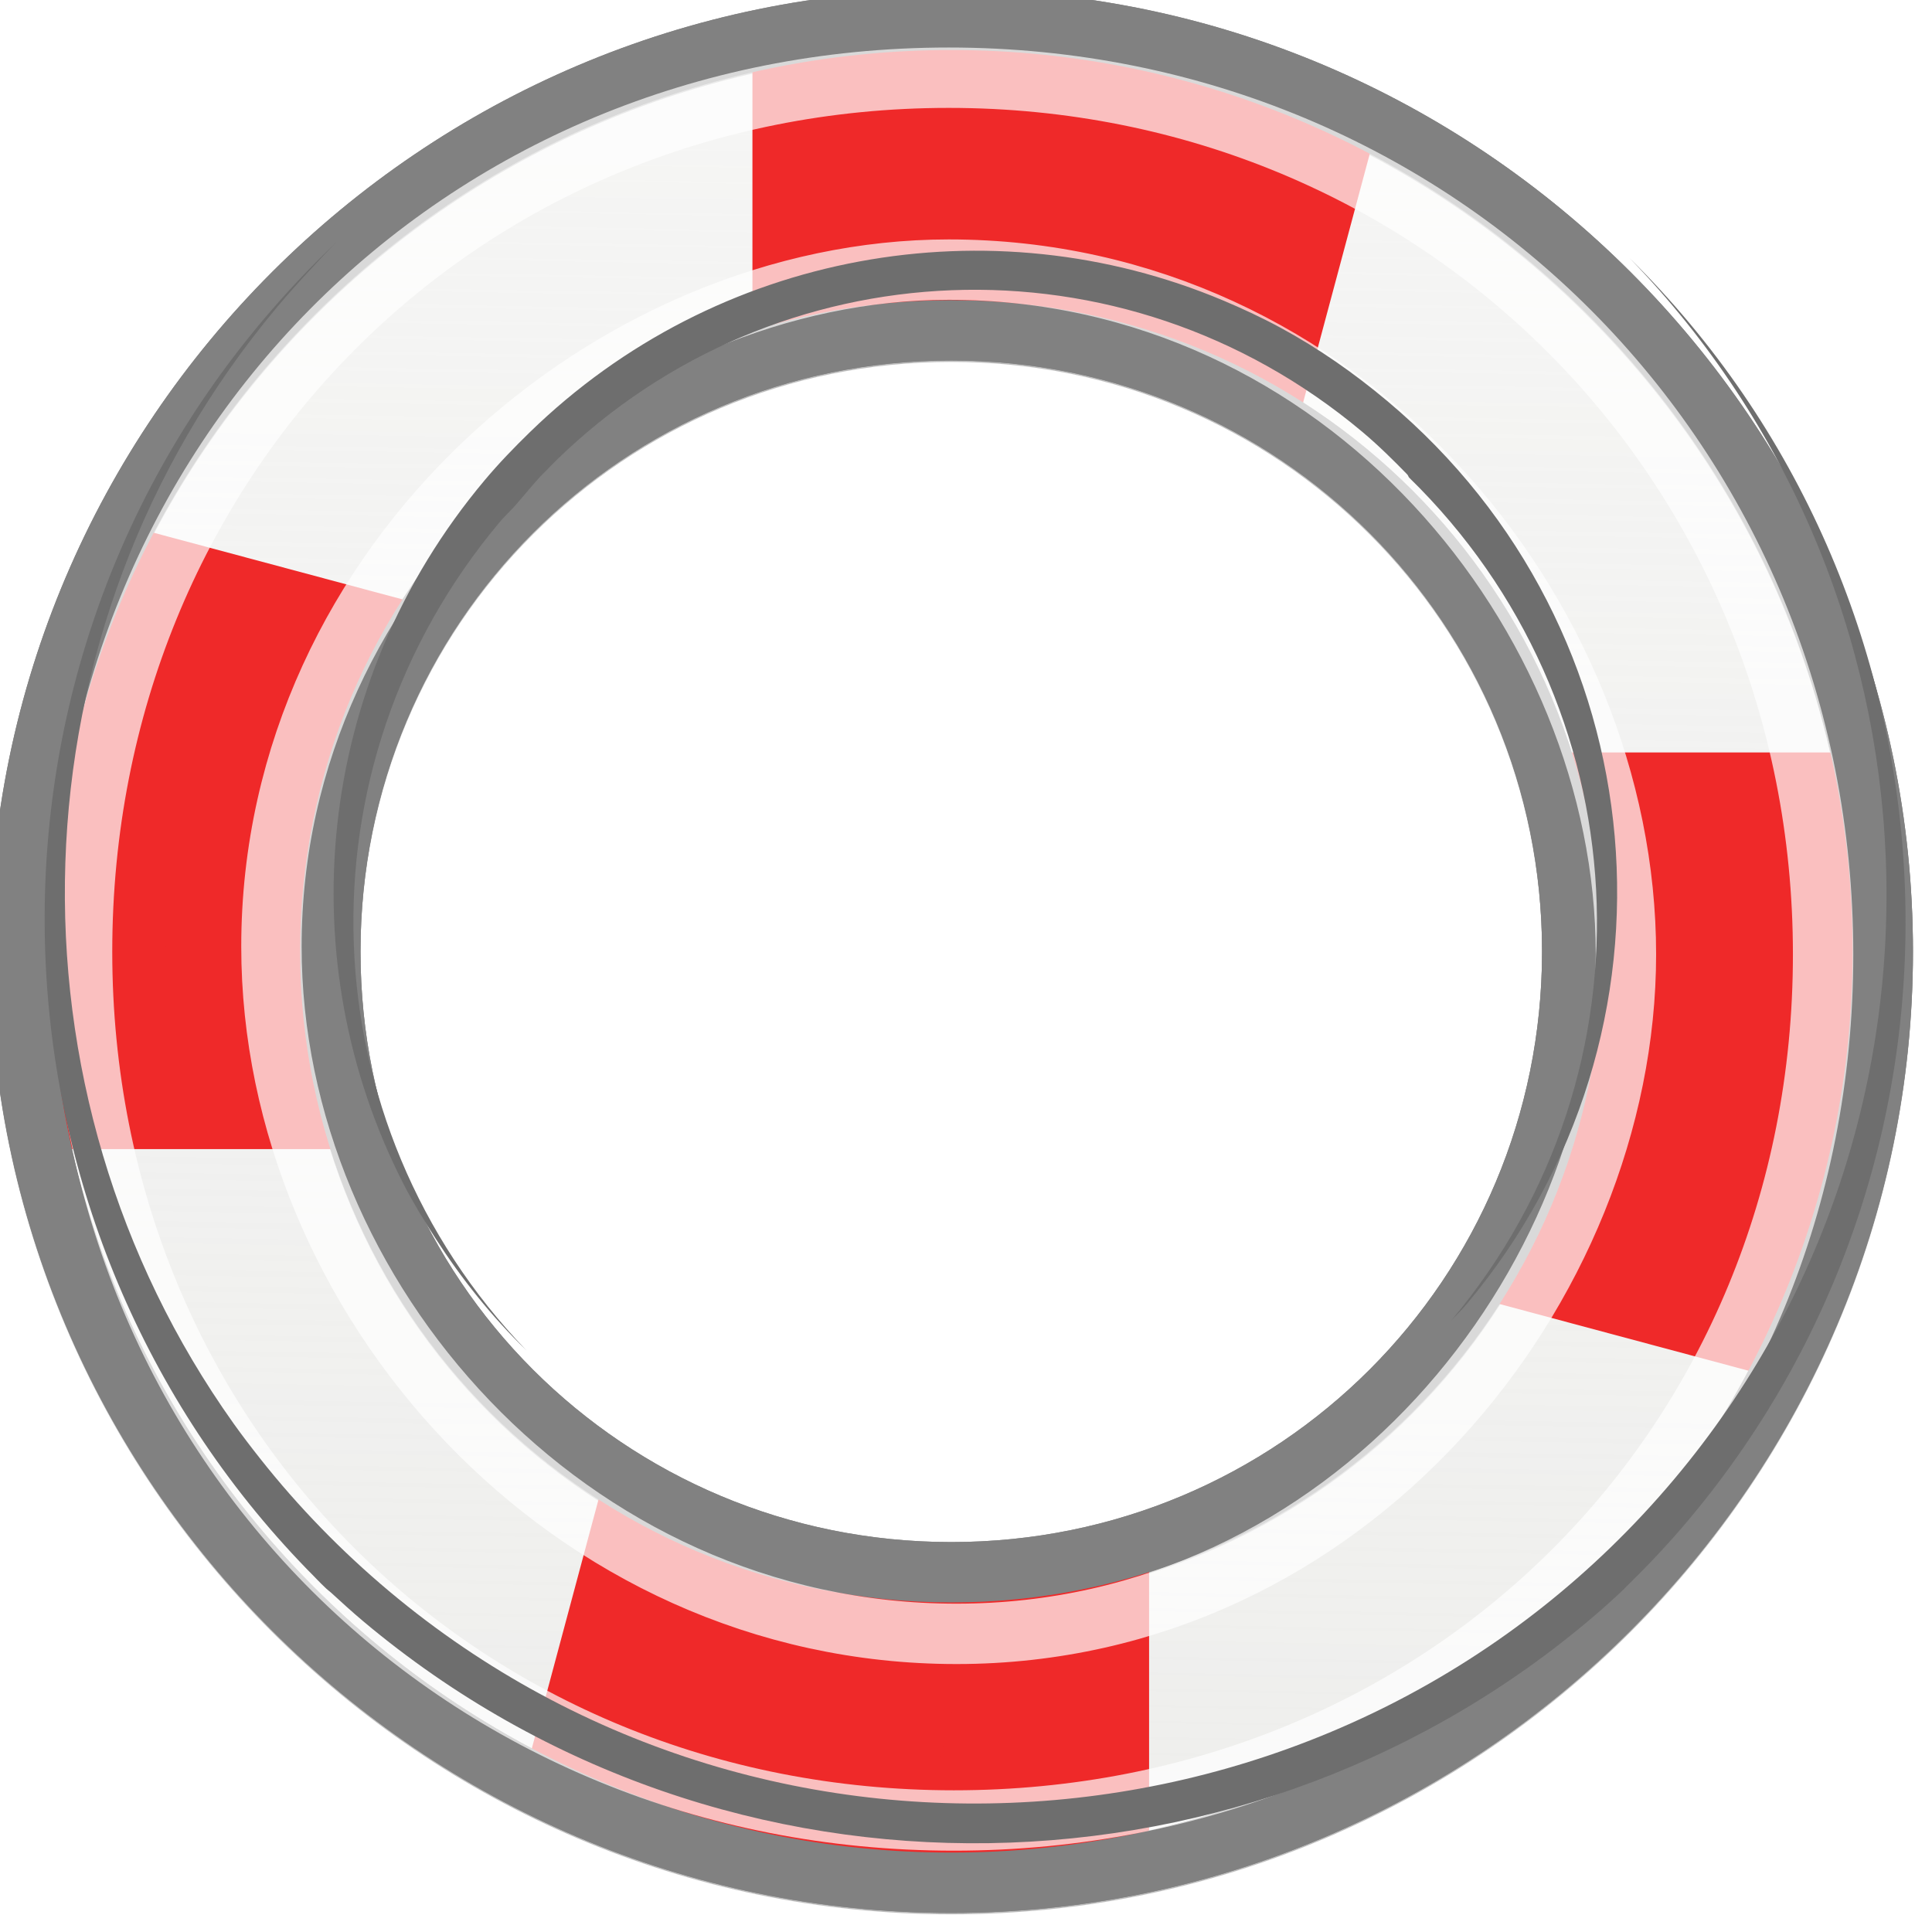 <?xml version="1.0" encoding="UTF-8" standalone="no"?>
<!-- Created with Inkscape (http://www.inkscape.org/) -->
<svg
   xmlns:dc="http://purl.org/dc/elements/1.1/"
   xmlns:cc="http://web.resource.org/cc/"
   xmlns:rdf="http://www.w3.org/1999/02/22-rdf-syntax-ns#"
   xmlns:svg="http://www.w3.org/2000/svg"
   xmlns="http://www.w3.org/2000/svg"
   xmlns:xlink="http://www.w3.org/1999/xlink"
   xmlns:sodipodi="http://sodipodi.sourceforge.net/DTD/sodipodi-0.dtd"
   xmlns:inkscape="http://www.inkscape.org/namespaces/inkscape"
   width="32"
   height="32"
   id="svg2160"
   sodipodi:version="0.32"
   inkscape:version="0.45"
   sodipodi:docbase="/home/lse/public_html/Bambus/System/Icons/0.12/scalable/actions"
   sodipodi:docname="large-help.svg"
   inkscape:output_extension="org.inkscape.output.svg.inkscape"
   sodipodi:modified="true"
   version="1.0">
  <defs
     id="defs2162">
    <linearGradient
       inkscape:collect="always"
       id="linearGradient3736">
      <stop
         style="stop-color:#fdfdfd;stop-opacity:1;"
         offset="0"
         id="stop3738" />
      <stop
         style="stop-color:#fdfdfd;stop-opacity:0;"
         offset="1"
         id="stop3740" />
    </linearGradient>
    <filter
       inkscape:collect="always"
       id="filter3692">
      <feGaussianBlur
         inkscape:collect="always"
         stdDeviation="0.959"
         id="feGaussianBlur3694" />
    </filter>
    <linearGradient
       inkscape:collect="always"
       xlink:href="#linearGradient3736"
       id="linearGradient3754"
       x1="24.841"
       y1="-0.988"
       x2="23.982"
       y2="50.376"
       gradientUnits="userSpaceOnUse"
       gradientTransform="translate(0,3.5038e-2)" />
    <linearGradient
       inkscape:collect="always"
       xlink:href="#linearGradient3736"
       id="linearGradient3783"
       gradientUnits="userSpaceOnUse"
       gradientTransform="translate(0,3.5038e-2)"
       x1="24.841"
       y1="-0.988"
       x2="23.982"
       y2="50.376" />
  </defs>
  <sodipodi:namedview
     id="base"
     pagecolor="#ffffff"
     bordercolor="#666666"
     borderopacity="1.0"
     inkscape:pageopacity="0.0"
     inkscape:pageshadow="2"
     inkscape:zoom="23.1875"
     inkscape:cx="24.366577"
     inkscape:cy="16"
     inkscape:current-layer="layer1"
     showgrid="true"
     inkscape:grid-bbox="true"
     inkscape:document-units="px"
     inkscape:window-width="1272"
     inkscape:window-height="949"
     inkscape:window-x="0"
     inkscape:window-y="24"
     width="32px"
     height="32px" />
  <g
     id="layer1"
     inkscape:label="Layer 1"
     inkscape:groupmode="layer">
    <g
       id="g3774"
       transform="scale(0.657,0.657)">
      <path
         id="path3732"
         d="M 23.982,0.5 C 11.063,0.5 0.5,11.063 0.5,23.982 C 0.5,36.902 11.063,47.465 23.982,47.465 C 36.902,47.465 47.465,36.902 47.465,23.982 C 47.465,11.063 36.902,0.5 23.982,0.5 z M 23.982,8.327 C 32.667,8.327 39.637,15.298 39.637,23.982 C 39.637,32.667 32.667,39.637 23.982,39.637 C 15.298,39.637 8.327,32.667 8.327,23.982 C 8.327,15.298 15.298,8.327 23.982,8.327 z "
         style="opacity:1;color:#000000;fill:#eeeeec;fill-opacity:1;fill-rule:nonzero;stroke:#818181;stroke-width:1.522;stroke-linecap:square;stroke-linejoin:miter;marker:none;stroke-miterlimit:4;stroke-dasharray:none;stroke-dashoffset:0;stroke-opacity:1;visibility:visible;display:inline;overflow:visible;enable-background:accumulate" />
      <path
         id="path3734"
         d="M 23.982,0.535 C 11.063,0.535 0.5,11.098 0.5,24.018 C 0.5,36.937 11.063,47.5 23.982,47.5 C 36.902,47.5 47.465,36.937 47.465,24.018 C 47.465,11.098 36.902,0.535 23.982,0.535 z M 23.982,8.363 C 32.667,8.363 39.637,15.333 39.637,24.018 C 39.637,32.702 32.667,39.673 23.982,39.673 C 15.298,39.673 8.327,32.702 8.327,24.018 C 8.327,15.333 15.298,8.363 23.982,8.363 z "
         style="opacity:0.5;color:#000000;fill:url(#linearGradient3783);fill-opacity:1;fill-rule:nonzero;stroke:#818181;stroke-width:1.522;stroke-linecap:square;stroke-linejoin:miter;marker:none;stroke-miterlimit:4;stroke-dasharray:none;stroke-dashoffset:0;stroke-opacity:1;visibility:visible;display:inline;overflow:visible;enable-background:accumulate" />
      <path
         id="rect3146"
         d="M 23.969,0.5 C 22.254,0.5 20.582,0.678 18.969,1.031 L 18.969,9.156 C 20.543,8.629 22.211,8.312 23.969,8.312 C 25.716,8.312 27.403,8.635 28.969,9.156 L 28.969,1.031 C 27.358,0.679 25.681,0.5 23.969,0.5 z M 1.031,18.969 C 0.678,20.582 0.5,22.254 0.5,23.969 C 0.5,25.681 0.679,27.358 1.031,28.969 L 9.156,28.969 C 8.635,27.403 8.312,25.716 8.312,23.969 C 8.312,22.211 8.629,20.543 9.156,18.969 L 1.031,18.969 z M 38.812,18.969 C 39.34,20.543 39.625,22.211 39.625,23.969 C 39.625,25.716 39.334,27.403 38.812,28.969 L 46.938,28.969 C 47.29,27.358 47.469,25.681 47.469,23.969 C 47.469,22.254 47.291,20.582 46.938,18.969 L 38.812,18.969 z M 18.969,38.812 L 18.969,46.938 C 20.582,47.291 22.254,47.469 23.969,47.469 C 25.681,47.469 27.358,47.29 28.969,46.938 L 28.969,38.812 C 27.403,39.334 25.716,39.625 23.969,39.625 C 22.211,39.625 20.543,39.34 18.969,38.812 z "
         style="opacity:1;color:#000000;fill:#ef2929;fill-opacity:1;fill-rule:nonzero;stroke:none;stroke-width:1;stroke-linecap:square;stroke-linejoin:miter;marker:none;marker-start:none;marker-mid:none;marker-end:none;stroke-miterlimit:4;stroke-dasharray:none;stroke-dashoffset:0;stroke-opacity:1;visibility:visible;display:inline;overflow:visible;enable-background:accumulate" />
      <path
         id="path3204"
         d="M 1.298,17.916 C 0.854,19.573 0.593,21.234 0.517,22.883 L 8.365,24.986 C 8.262,23.329 8.389,21.636 8.844,19.938 C 9.296,18.25 10.044,16.704 10.953,15.327 L 3.105,13.224 C 2.348,14.689 1.741,16.262 1.298,17.916 z M 13.2,44.852 C 14.667,45.611 16.236,46.215 17.892,46.659 C 19.547,47.103 21.213,47.364 22.86,47.44 L 24.962,39.592 C 23.315,39.691 21.602,39.565 19.914,39.113 C 18.217,38.658 16.687,37.921 15.303,37.004 L 13.2,44.852 z M 22.979,8.358 C 24.636,8.256 26.321,8.413 28.019,8.867 C 29.707,9.32 31.261,10.037 32.638,10.946 L 34.741,3.098 C 33.276,2.341 31.703,1.734 30.049,1.291 C 28.392,0.847 26.731,0.586 25.082,0.51 L 22.979,8.358 z M 37.01,32.662 L 44.859,34.765 C 45.617,33.298 46.222,31.729 46.666,30.073 C 47.109,28.418 47.37,26.752 47.447,25.105 L 39.599,23.002 C 39.697,24.65 39.542,26.354 39.089,28.042 C 38.634,29.74 37.927,31.278 37.01,32.662 z "
         style="opacity:1;color:#000000;fill:#ef2929;fill-opacity:1;fill-rule:nonzero;stroke:none;stroke-width:1;stroke-linecap:square;stroke-linejoin:miter;marker:none;marker-start:none;marker-mid:none;marker-end:none;stroke-miterlimit:4;stroke-dasharray:none;stroke-dashoffset:0;stroke-opacity:1;visibility:visible;display:inline;overflow:visible;enable-background:accumulate" />
      <path
         id="path2168"
         d="M 23.982,0.5 C 11.063,0.5 0.5,11.063 0.5,23.982 C 0.5,36.902 11.063,47.465 23.982,47.465 C 36.902,47.465 47.465,36.902 47.465,23.982 C 47.465,11.063 36.902,0.5 23.982,0.5 z M 23.982,8.327 C 32.667,8.327 39.637,15.298 39.637,23.982 C 39.637,32.667 32.667,39.637 23.982,39.637 C 15.298,39.637 8.327,32.667 8.327,23.982 C 8.327,15.298 15.298,8.327 23.982,8.327 z "
         style="opacity:1;color:#000000;fill:none;fill-opacity:1;fill-rule:nonzero;stroke:#818181;stroke-width:1.522;stroke-linecap:square;stroke-linejoin:miter;marker:none;stroke-miterlimit:4;stroke-dasharray:none;stroke-dashoffset:0;stroke-opacity:1;visibility:visible;display:inline;overflow:visible;enable-background:accumulate" />
      <path
         sodipodi:nodetypes="csssccsssc"
         id="path3158"
         d="M 23.917,1.959 C 11.536,1.959 2.069,11.618 2.069,23.993 C 2.069,36.368 11.667,45.895 24.048,45.895 C 36.429,45.895 45.961,36.434 45.961,24.059 C 45.961,11.683 36.298,1.959 23.917,1.959 z M 23.918,6.797 C 33.859,6.797 40.99,15.48 40.99,24.058 C 40.99,32.441 33.992,41.19 24.114,41.19 C 14.304,41.19 6.843,32.699 6.843,23.864 C 6.843,14.122 15.466,6.797 23.918,6.797 z "
         style="opacity:0.7;color:#000000;fill:none;fill-opacity:1;fill-rule:nonzero;stroke:#ffffff;stroke-width:1.522;stroke-linecap:square;stroke-linejoin:miter;marker:none;stroke-miterlimit:4;stroke-dasharray:none;stroke-dashoffset:0;stroke-opacity:1;visibility:visible;display:inline;overflow:visible;enable-background:accumulate" />
      <path
         transform="matrix(0.766,0.643,-0.643,0.766,21.579,-9.739)"
         id="path3206"
         d="M 25.375,-0.097 C 36.933,1.083 46.031,10.89 46.031,22.746 C 46.031,35.393 35.678,45.746 23.031,45.746 C 21.45,45.746 19.899,45.585 18.406,45.278 C 18.033,45.201 17.679,45.123 17.312,45.028 C 7.419,42.464 0.062,33.417 0.062,22.746 C 0.063,22.351 0.074,21.949 0.094,21.559 C 0.111,21.219 0.124,20.895 0.156,20.559 C 0.051,21.456 7.8159701e-14,22.385 7.8159701e-14,23.309 C -9.9999992e-07,35.421 9.288,45.445 21.094,46.653 C 21.328,46.672 21.545,46.703 21.781,46.715 C 21.833,46.719 21.886,46.712 21.938,46.715 C 22.294,46.731 22.67,46.746 23.031,46.746 C 34.987,46.746 44.981,37.886 46.75,26.403 C 46.786,26.169 46.815,25.92 46.844,25.684 C 46.845,25.674 46.843,25.663 46.844,25.653 C 46.922,24.876 46.969,24.106 46.969,23.309 C 46.969,11.027 37.417,0.875 25.375,-0.097 z M 23.031,6.59 C 21.912,6.59 20.835,6.688 19.781,6.903 C 19.254,7.01 18.725,7.152 18.219,7.309 C 12.14,9.191 7.628,14.556 6.969,21.09 C 6.914,21.635 6.875,22.187 6.875,22.746 C 6.875,29.46 10.916,35.207 16.719,37.653 C 17.202,37.856 17.712,38.027 18.219,38.184 C 19.358,38.537 20.548,38.78 21.781,38.871 C 13.905,38.032 7.844,31.419 7.844,23.309 C 7.844,23.121 7.869,22.933 7.875,22.746 C 7.888,22.363 7.866,21.966 7.906,21.59 C 7.915,21.455 7.924,21.317 7.938,21.184 C 8.709,13.508 15.14,7.59 23.031,7.59 C 23.557,7.59 24.082,7.632 24.594,7.684 C 24.625,7.686 24.656,7.713 24.688,7.715 C 32.804,8.324 39.156,15.029 39.156,23.309 C 39.163,23.12 39.188,22.936 39.188,22.746 C 39.188,13.794 31.983,6.59 23.031,6.59 z "
         style="opacity:1;color:#000000;fill:#6e6e6e;fill-opacity:1;fill-rule:nonzero;stroke:none;stroke-width:1;stroke-linecap:square;stroke-linejoin:miter;marker:none;stroke-miterlimit:4;stroke-dasharray:none;stroke-dashoffset:0;stroke-opacity:1;visibility:visible;display:inline;overflow:visible;filter:url(#filter3692);enable-background:accumulate" />
    </g>
  </g>
</svg>
